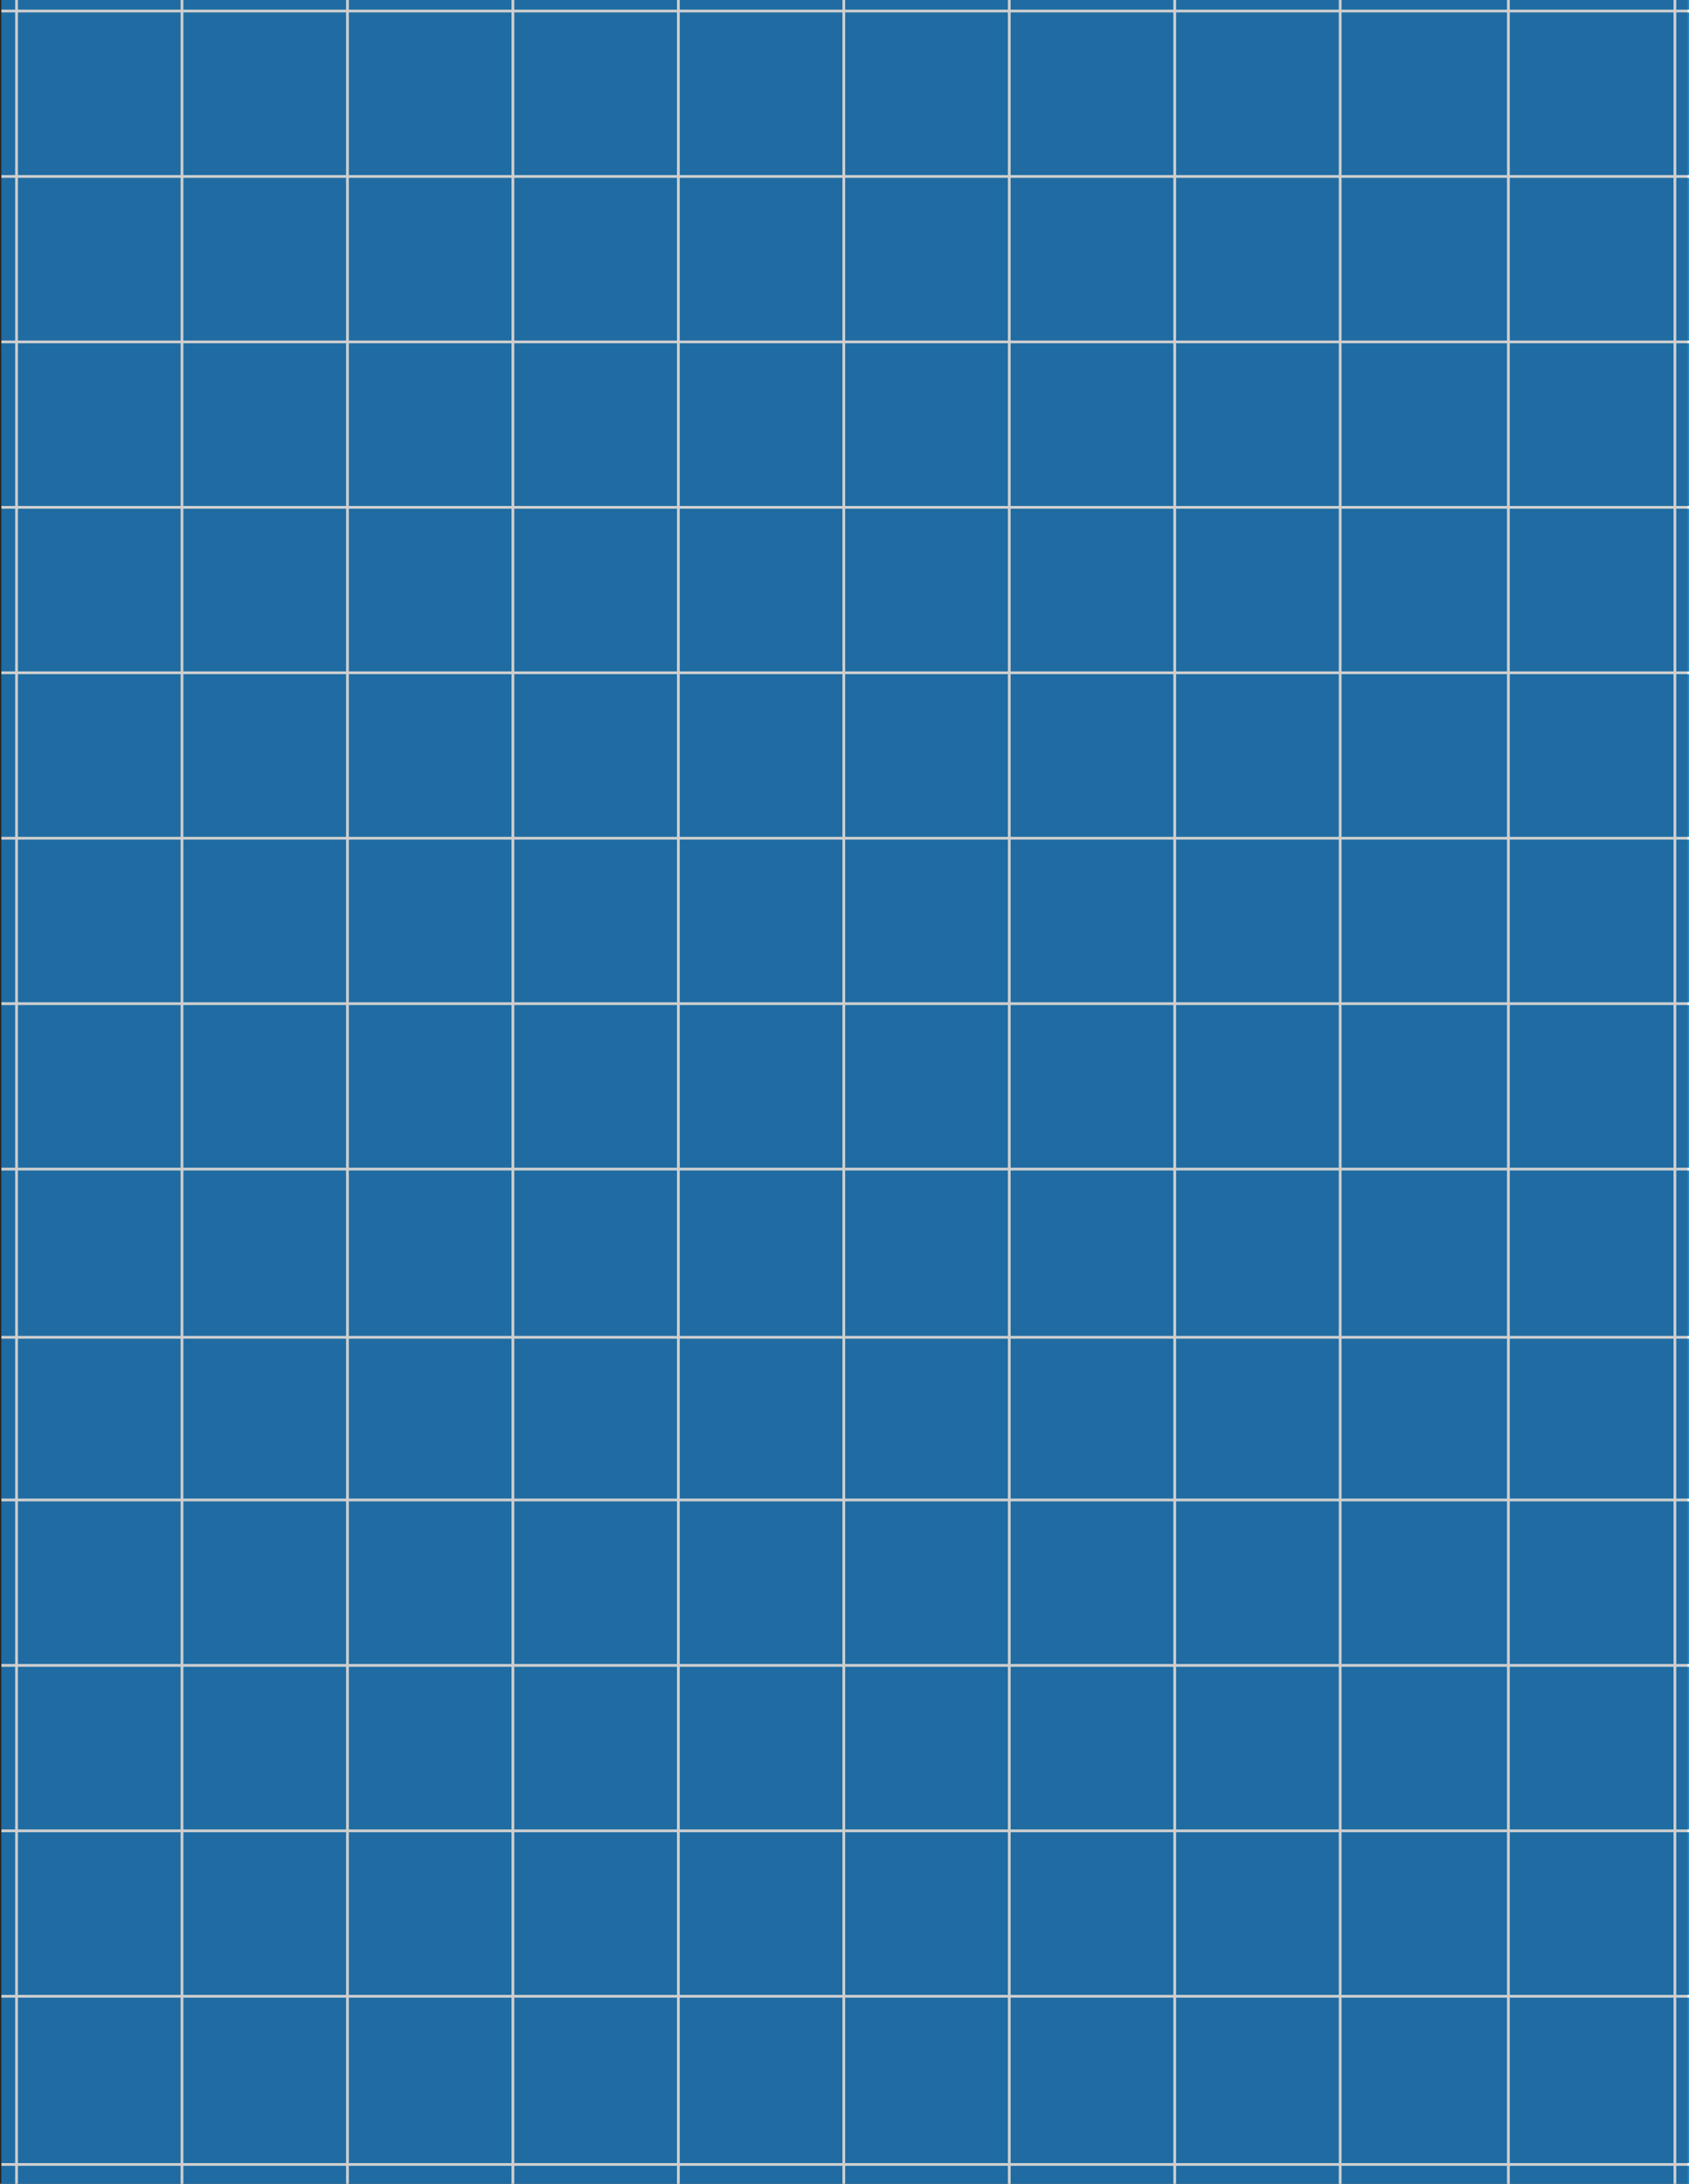 <svg id="Layer_1" data-name="Layer 1" xmlns="http://www.w3.org/2000/svg" viewBox="0 0 612.5 792"><rect x="0" y="0" width="612.5" height="792" fill="#333333" stroke="none"/><defs><style>.cls-1{fill:#2785c7;}.cls-2{fill:none;stroke:#fff;stroke-miterlimit:10;}.cls-3{opacity:0.19;}</style></defs><title>background</title><rect class="cls-1" x="0.5" width="612" height="792"/><line class="cls-2" x1="66" x2="66" y2="792"/><line class="cls-2" x1="6" x2="6" y2="792"/><line class="cls-2" x1="126" x2="126" y2="792"/><line class="cls-2" x1="246" x2="246" y2="792"/><line class="cls-2" x1="186" x2="186" y2="792"/><line class="cls-2" x1="486" x2="486" y2="792"/><line class="cls-2" x1="547" x2="547" y2="792"/><line class="cls-2" x1="607.39" x2="607.39" y2="792"/><line class="cls-2" x1="306" x2="306" y2="792"/><line class="cls-2" x1="426" x2="426" y2="792"/><line class="cls-2" x1="366" x2="366" y2="792"/><line class="cls-2" x1="612.5" y1="4" x2="0.5" y2="4"/><line class="cls-2" x1="612.5" y1="64" x2="0.5" y2="64"/><line class="cls-2" x1="612.5" y1="184" x2="0.5" y2="184"/><line class="cls-2" x1="612.5" y1="124" x2="0.5" y2="124"/><line class="cls-2" x1="612.5" y1="424" x2="0.5" y2="424"/><line class="cls-2" x1="612.5" y1="485" x2="0.5" y2="485"/><line class="cls-2" x1="612.5" y1="244" x2="0.5" y2="244"/><line class="cls-2" x1="612.5" y1="364" x2="0.5" y2="364"/><line class="cls-2" x1="612.5" y1="304" x2="0.5" y2="304"/><line class="cls-2" x1="612.5" y1="724" x2="0.5" y2="724"/><line class="cls-2" x1="612.5" y1="785" x2="0.5" y2="785"/><line class="cls-2" x1="612.5" y1="544" x2="0.5" y2="544"/><line class="cls-2" x1="612.5" y1="664" x2="0.5" y2="664"/><line class="cls-2" x1="612.5" y1="604" x2="0.5" y2="604"/><rect class="cls-3" width="612" height="792"/></svg>